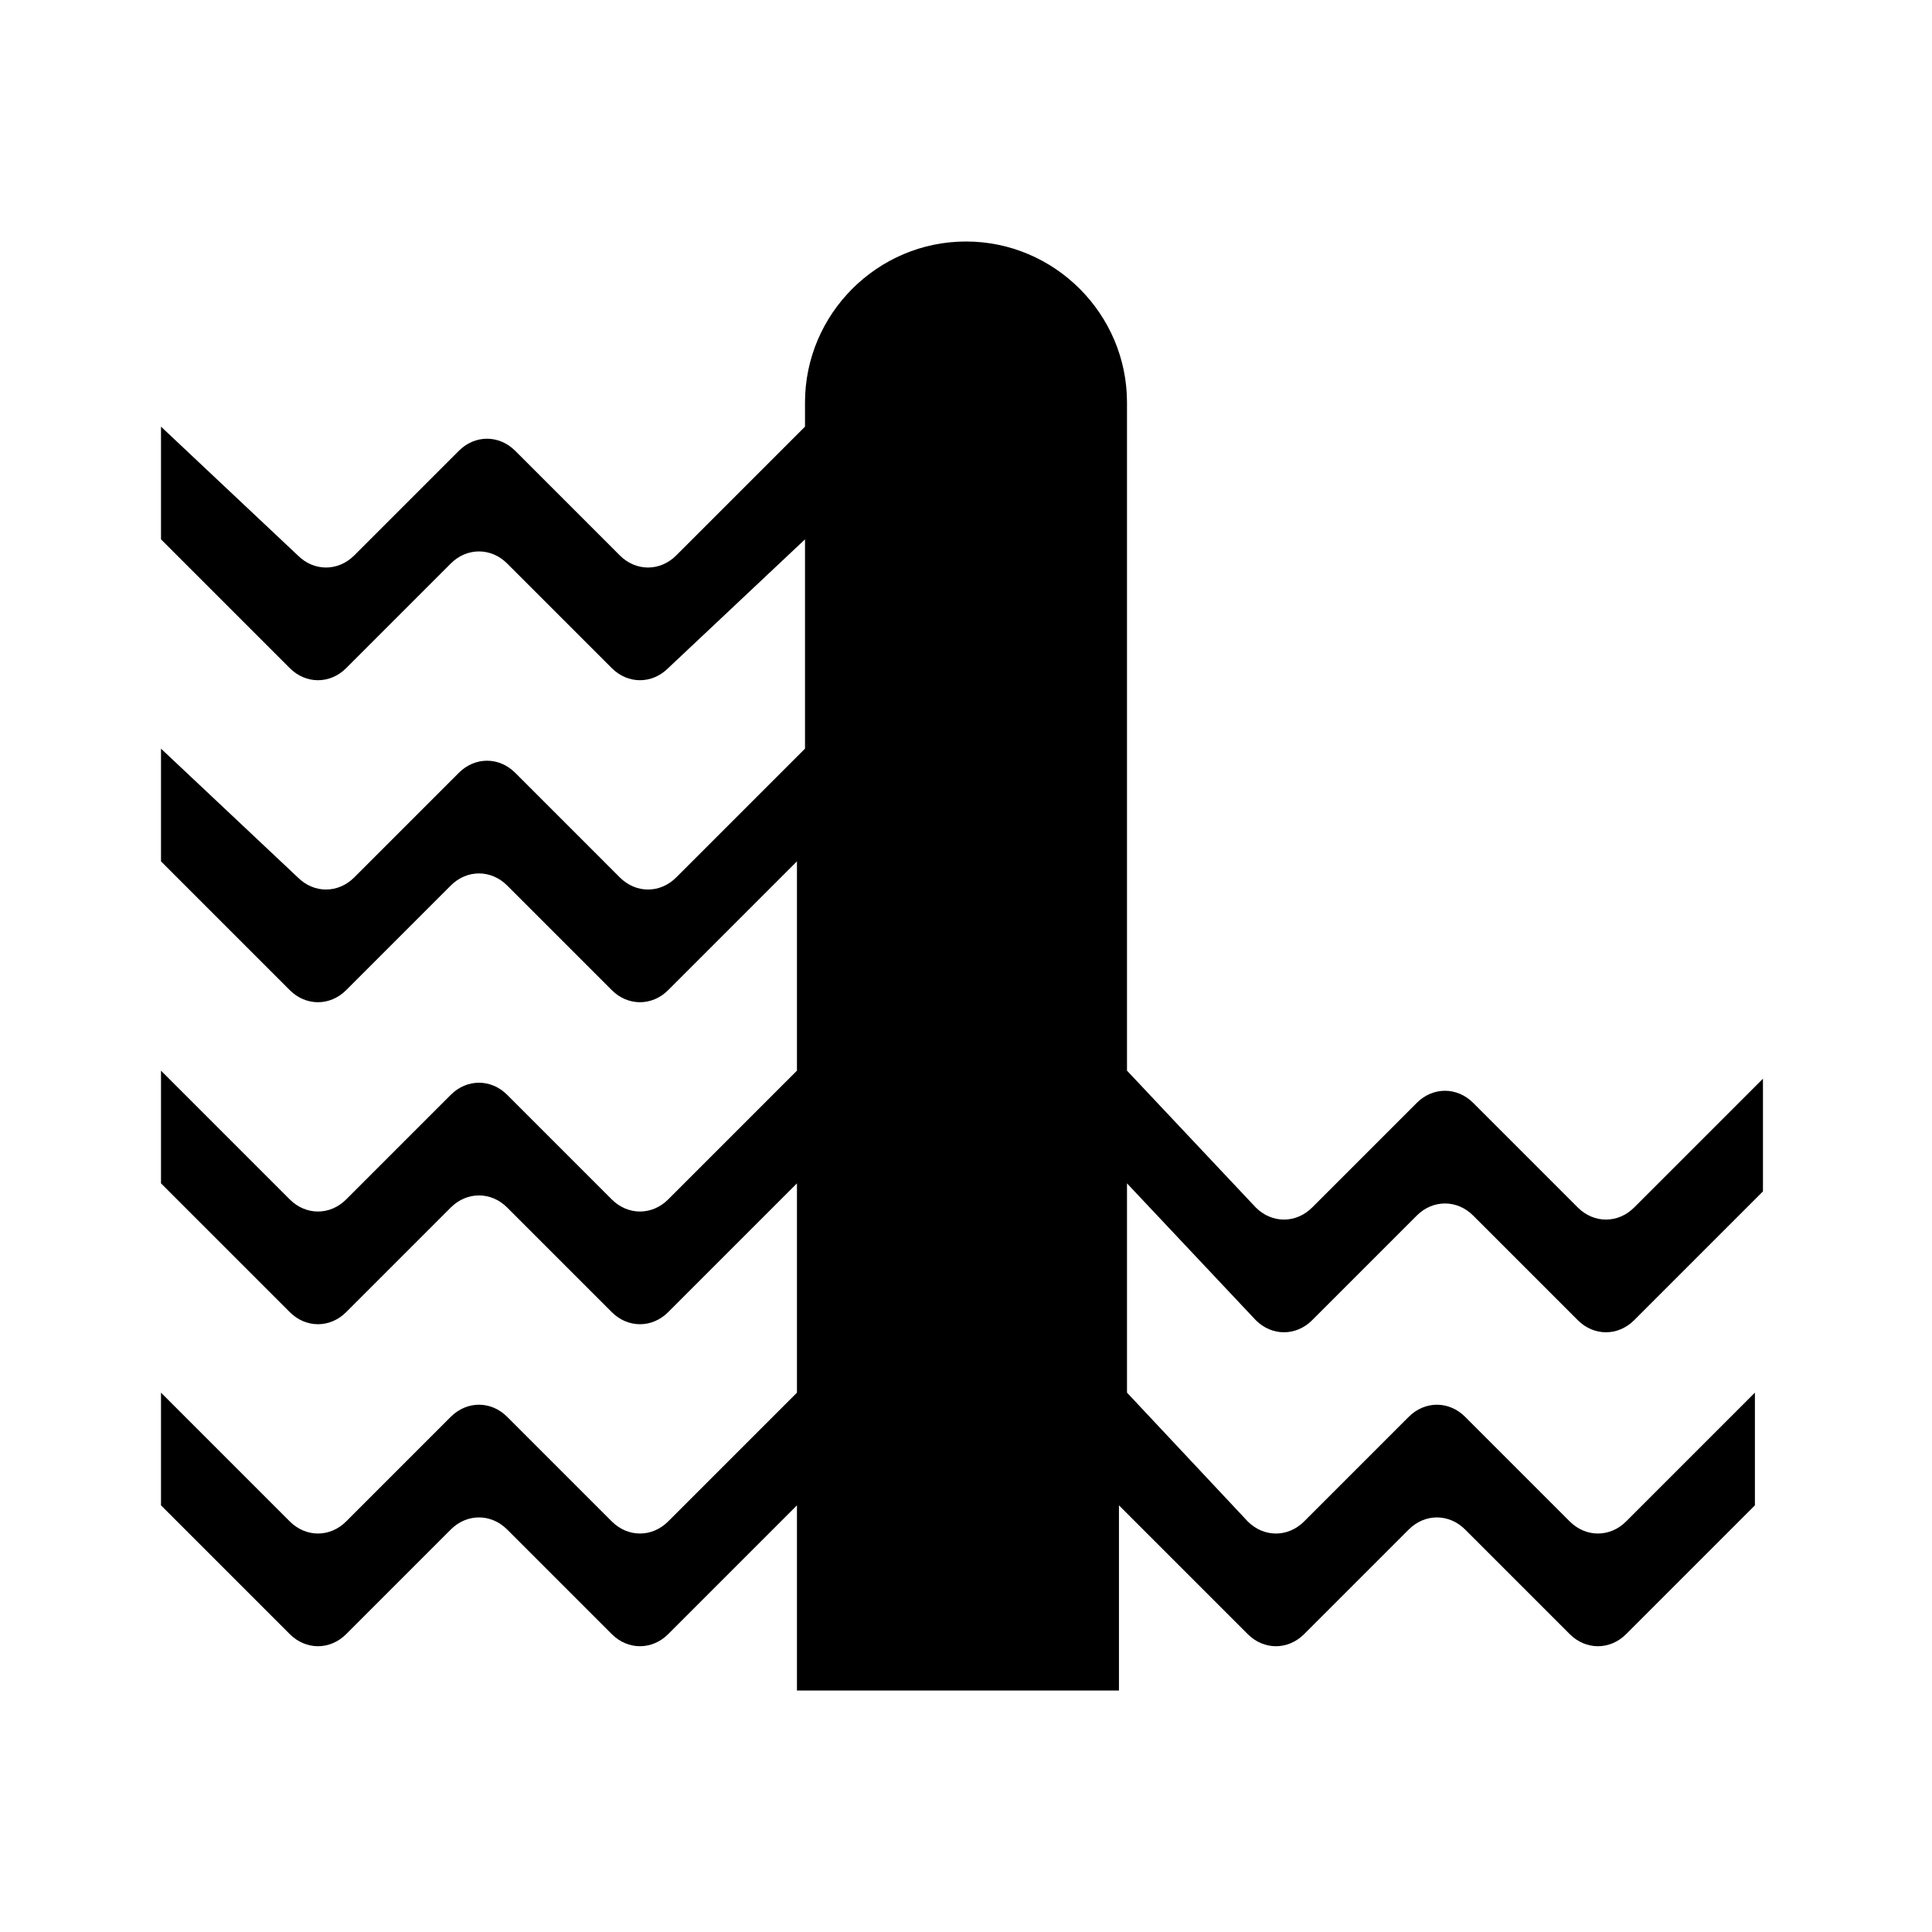 <?xml version="1.0" encoding="utf-8"?>
<!-- Generator: Adobe Illustrator 22.1.0, SVG Export Plug-In . SVG Version: 6.00 Build 0)  -->
<svg version="1.1" id="Ebene_1" xmlns="http://www.w3.org/2000/svg" xmlns:xlink="http://www.w3.org/1999/xlink" x="0px" y="0px"
	 width="24px" height="24px" viewBox="0 0 24 24" enable-background="new 0 0 24 24" xml:space="preserve">
<path fill="#000000" d="M15.6,16.4c0.2,0.2,0.5,0.2,0.7,0l1.3-1.3c0.2-0.2,0.5-0.2,0.7,0l1.3,1.3c0.2,0.2,0.5,0.2,0.7,0l1.6-1.6
	v-1.4l-1.6,1.6c-0.2,0.2-0.5,0.2-0.7,0l-1.3-1.3c-0.2-0.2-0.5-0.2-0.7,0l-1.3,1.3c-0.2,0.2-0.5,0.2-0.7,0L14,13.3V5c0-1.1-0.9-2-2-2
	s-2,0.9-2,2v0.3L8.4,6.9c-0.2,0.2-0.5,0.2-0.7,0L6.4,5.6c-0.2-0.2-0.5-0.2-0.7,0L4.4,6.9c-0.2,0.2-0.5,0.2-0.7,0L2,5.3v1.4l1.6,1.6
	c0.2,0.2,0.5,0.2,0.7,0l1.3-1.3c0.2-0.2,0.5-0.2,0.7,0l1.3,1.3c0.2,0.2,0.5,0.2,0.7,0L10,6.7v2.6l-1.6,1.6c-0.2,0.2-0.5,0.2-0.7,0
	L6.4,9.6c-0.2-0.2-0.5-0.2-0.7,0l-1.3,1.3c-0.2,0.2-0.5,0.2-0.7,0L2,9.3v1.4l1.6,1.6c0.2,0.2,0.5,0.2,0.7,0l1.3-1.3
	c0.2-0.2,0.5-0.2,0.7,0l1.3,1.3c0.2,0.2,0.5,0.2,0.7,0l1.6-1.6v2.6l-1.6,1.6c-0.2,0.2-0.5,0.2-0.7,0l-1.3-1.3
	c-0.2-0.2-0.5-0.2-0.7,0l-1.3,1.3c-0.2,0.2-0.5,0.2-0.7,0L2,13.3v1.4l1.6,1.6c0.2,0.2,0.5,0.2,0.7,0l1.3-1.3c0.2-0.2,0.5-0.2,0.7,0
	l1.3,1.3c0.2,0.2,0.5,0.2,0.7,0l1.6-1.6v2.6l-1.6,1.6c-0.2,0.2-0.5,0.2-0.7,0l-1.3-1.3c-0.2-0.2-0.5-0.2-0.7,0l-1.3,1.3
	c-0.2,0.2-0.5,0.2-0.7,0L2,17.3v1.4l1.6,1.6c0.2,0.2,0.5,0.2,0.7,0l1.3-1.3c0.2-0.2,0.5-0.2,0.7,0l1.3,1.3c0.2,0.2,0.5,0.2,0.7,0
	l1.6-1.6V21h4v-2.3l1.6,1.6c0.2,0.2,0.5,0.2,0.7,0l1.3-1.3c0.2-0.2,0.5-0.2,0.7,0l1.3,1.3c0.2,0.2,0.5,0.2,0.7,0l1.6-1.6v-1.4
	l-1.6,1.6c-0.2,0.2-0.5,0.2-0.7,0l-1.3-1.3c-0.2-0.2-0.5-0.2-0.7,0l-1.3,1.3c-0.2,0.2-0.5,0.2-0.7,0L14,17.3v-2.6L15.6,16.4z"/>
</svg>
